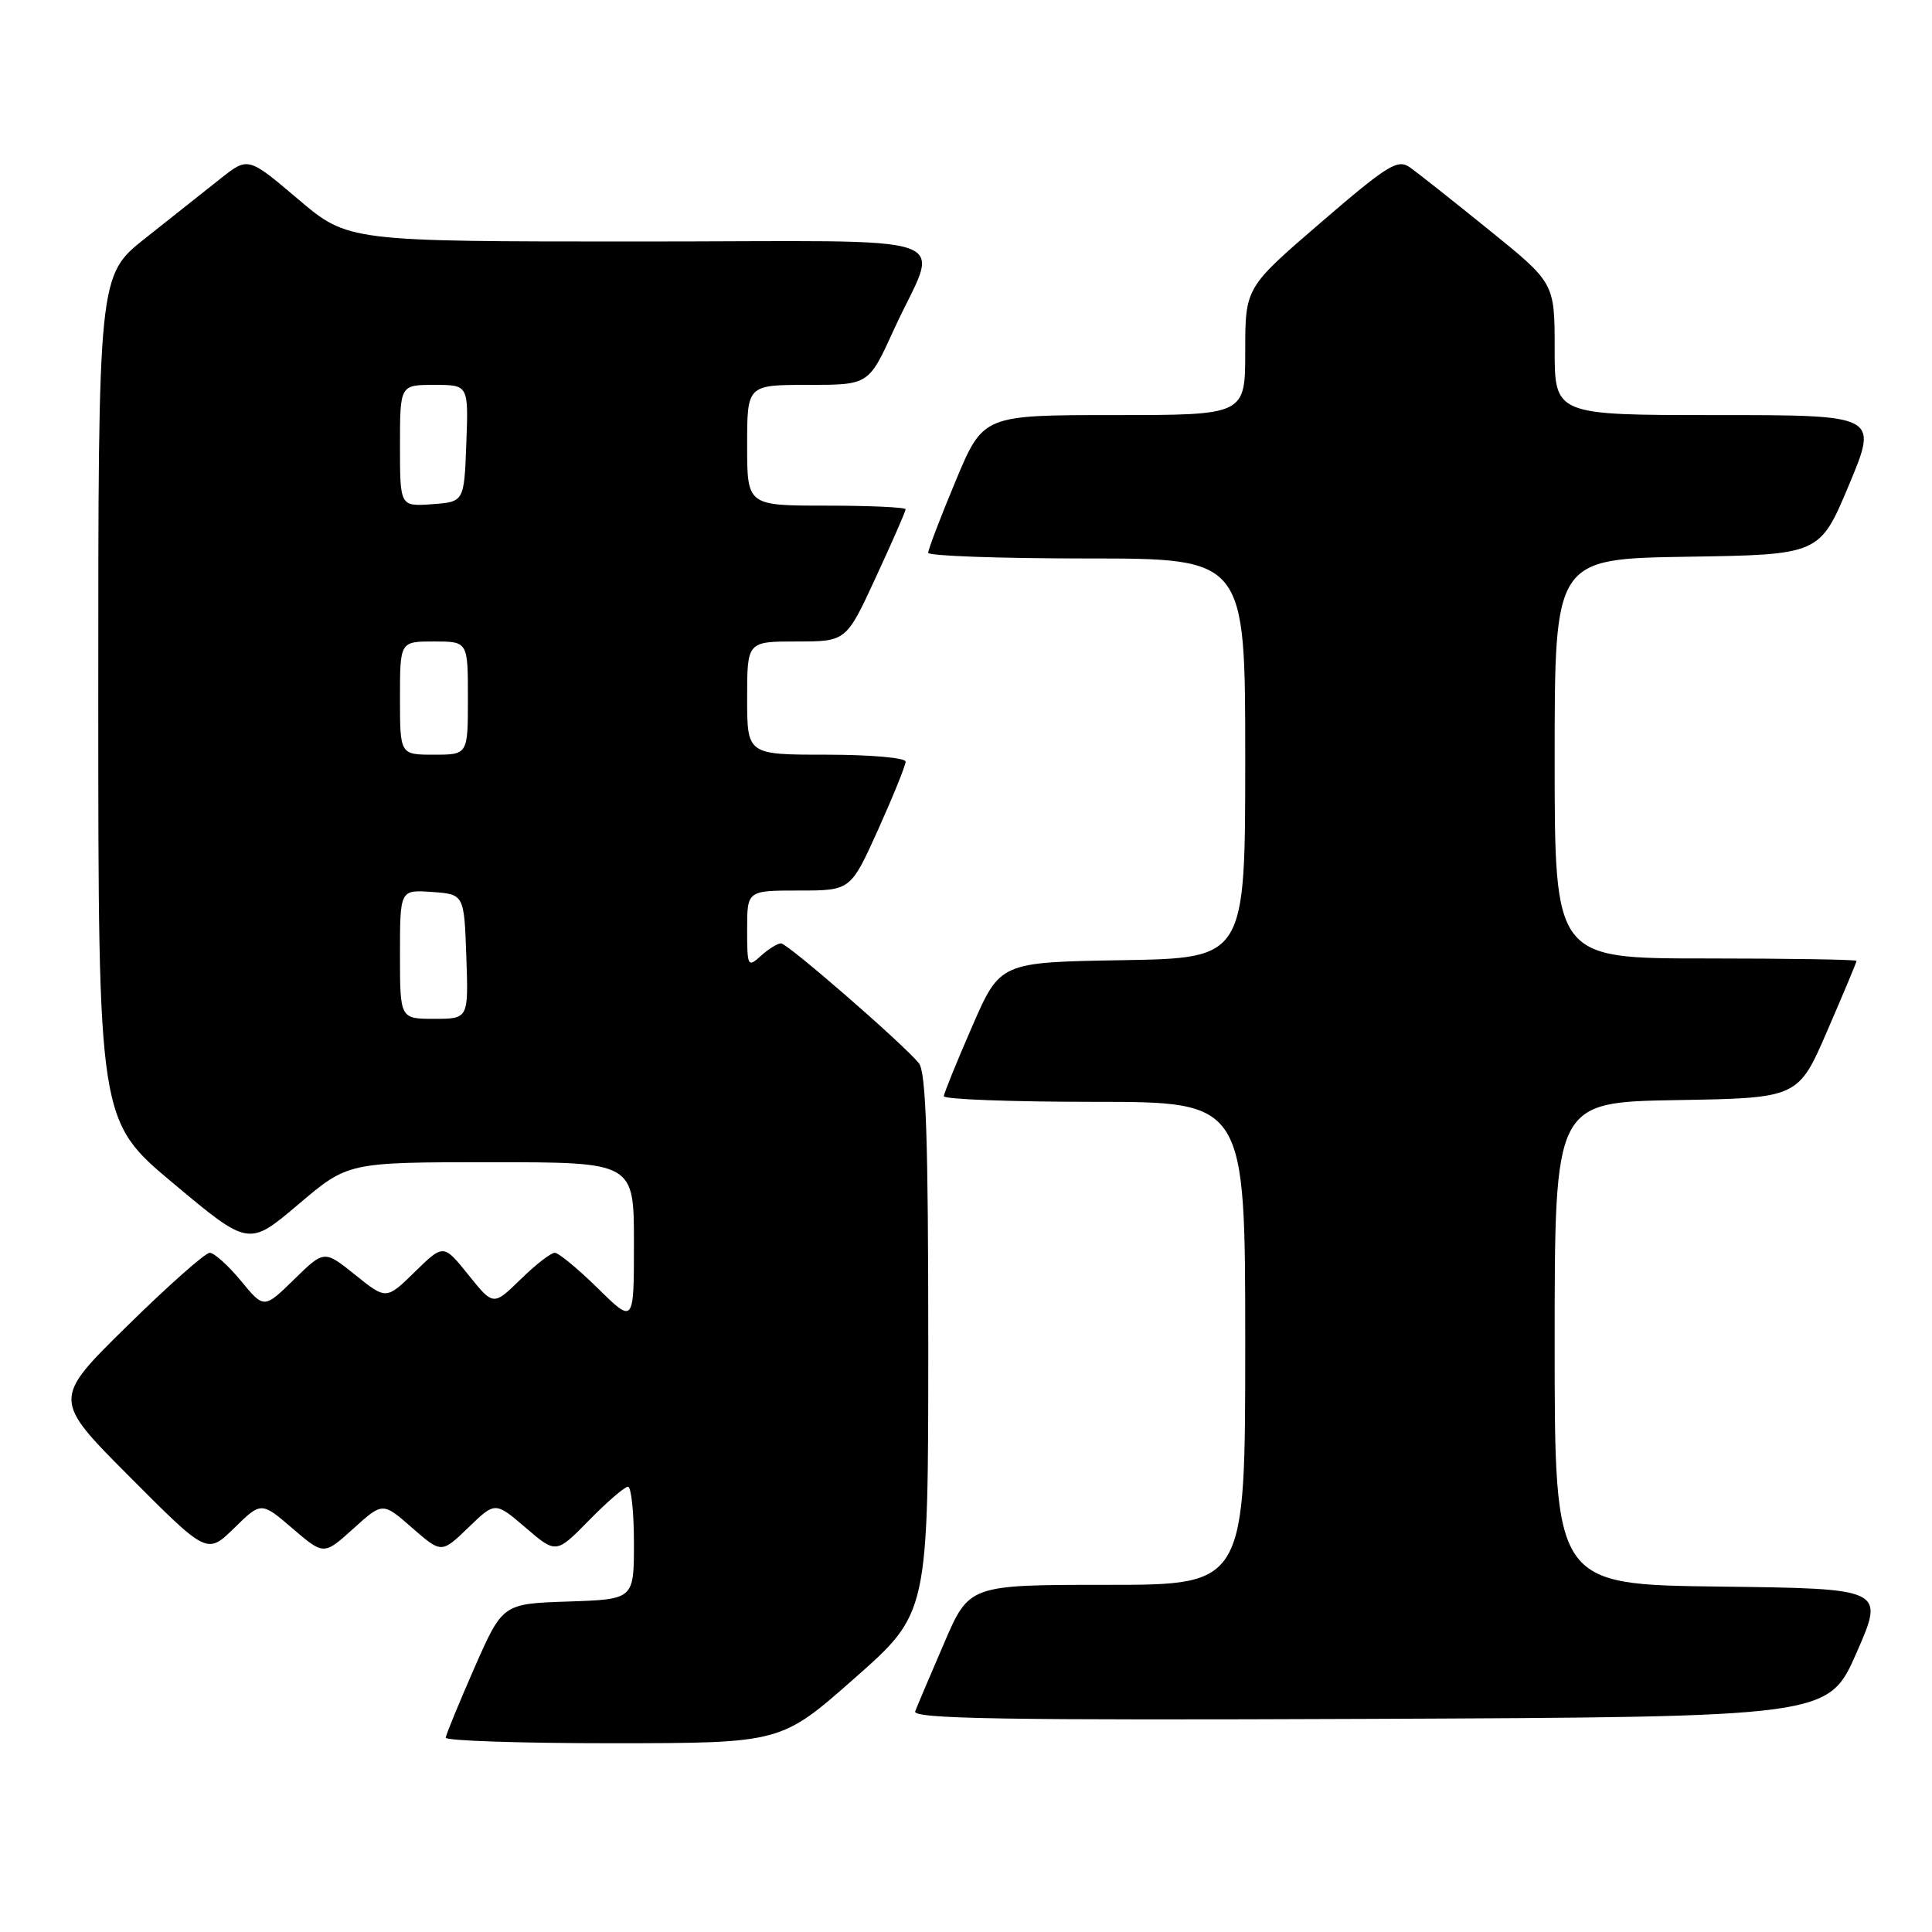 <?xml version="1.0" encoding="UTF-8" standalone="no"?>
<!DOCTYPE svg PUBLIC "-//W3C//DTD SVG 1.1//EN" "http://www.w3.org/Graphics/SVG/1.1/DTD/svg11.dtd" >
<svg xmlns="http://www.w3.org/2000/svg" xmlns:xlink="http://www.w3.org/1999/xlink" version="1.1" viewBox="0 0 256 256">
 <g >
 <path fill="currentColor"
d=" M 113.25 222.36 C 123.00 213.76 123.00 213.76 123.00 178.07 C 123.00 150.99 122.70 142.02 121.75 140.87 C 119.55 138.21 104.35 125.00 103.49 125.00 C 103.03 125.00 101.83 125.74 100.83 126.65 C 99.08 128.24 99.00 128.09 99.00 123.15 C 99.00 118.00 99.00 118.00 105.86 118.00 C 112.71 118.00 112.71 118.00 116.36 109.92 C 118.36 105.47 120.00 101.42 120.00 100.92 C 120.00 100.41 115.28 100.00 109.50 100.00 C 99.00 100.00 99.00 100.00 99.00 92.50 C 99.00 85.00 99.00 85.00 105.56 85.00 C 112.13 85.00 112.13 85.00 116.06 76.48 C 118.23 71.80 120.00 67.75 120.00 67.48 C 120.00 67.22 115.28 67.00 109.50 67.00 C 99.00 67.00 99.00 67.00 99.00 59.00 C 99.00 51.00 99.00 51.00 107.06 51.00 C 115.11 51.00 115.11 51.00 118.41 43.75 C 124.46 30.47 128.85 32.00 84.62 32.00 C 46.11 32.00 46.11 32.00 39.49 26.38 C 32.87 20.77 32.87 20.77 29.19 23.69 C 27.16 25.30 22.69 28.84 19.26 31.56 C 13.02 36.50 13.02 36.50 13.02 92.50 C 13.03 148.50 13.03 148.50 23.00 156.83 C 32.96 165.16 32.96 165.16 39.54 159.58 C 46.11 154.00 46.11 154.00 65.06 154.00 C 84.00 154.00 84.00 154.00 84.00 164.71 C 84.00 175.42 84.00 175.42 79.22 170.71 C 76.58 168.12 74.02 166.00 73.51 166.00 C 73.00 166.00 70.96 167.58 68.98 169.52 C 65.37 173.04 65.37 173.04 62.07 168.93 C 58.76 164.82 58.76 164.82 54.97 168.53 C 51.18 172.23 51.18 172.23 47.07 168.93 C 42.96 165.63 42.96 165.63 38.97 169.53 C 34.98 173.43 34.98 173.43 31.92 169.71 C 30.23 167.67 28.37 166.00 27.79 166.00 C 27.20 166.00 22.27 170.37 16.84 175.71 C 6.95 185.42 6.95 185.42 17.20 195.70 C 27.44 205.98 27.44 205.98 31.03 202.48 C 34.61 198.97 34.61 198.97 38.76 202.53 C 42.91 206.08 42.91 206.08 46.81 202.56 C 50.71 199.03 50.71 199.03 54.60 202.44 C 58.50 205.84 58.50 205.84 62.06 202.41 C 65.61 198.97 65.61 198.97 69.65 202.43 C 73.69 205.89 73.69 205.89 78.05 201.45 C 80.45 199.00 82.77 197.00 83.21 197.00 C 83.64 197.00 84.00 200.36 84.00 204.46 C 84.00 211.92 84.00 211.92 75.30 212.21 C 66.60 212.50 66.60 212.50 62.86 221.00 C 60.81 225.68 59.10 229.84 59.06 230.25 C 59.03 230.66 69.01 230.99 81.25 230.99 C 103.50 230.97 103.50 230.97 113.25 222.36 Z  M 246.00 219.00 C 249.73 210.50 249.73 210.50 227.87 210.23 C 206.00 209.96 206.00 209.96 206.00 178.01 C 206.00 146.05 206.00 146.05 222.13 145.77 C 238.27 145.50 238.27 145.50 242.13 136.57 C 244.26 131.66 246.00 127.50 246.00 127.32 C 246.00 127.15 237.00 127.00 226.00 127.00 C 206.00 127.00 206.00 127.00 206.00 100.52 C 206.00 74.05 206.00 74.05 223.56 73.77 C 241.13 73.50 241.13 73.50 245.00 64.25 C 248.87 55.00 248.87 55.00 227.44 55.00 C 206.00 55.00 206.00 55.00 206.00 46.25 C 206.00 37.50 206.00 37.50 197.34 30.50 C 192.58 26.65 187.86 22.91 186.84 22.19 C 185.20 21.03 183.92 21.82 175.00 29.50 C 165.00 38.11 165.00 38.11 165.00 46.55 C 165.00 55.00 165.00 55.00 147.64 55.00 C 130.27 55.00 130.27 55.00 126.62 63.75 C 124.61 68.56 122.98 72.84 122.99 73.25 C 122.99 73.66 132.45 74.00 144.00 74.00 C 165.00 74.00 165.00 74.00 165.00 100.48 C 165.00 126.95 165.00 126.95 148.76 127.23 C 132.52 127.50 132.52 127.50 128.82 136.00 C 126.78 140.68 125.09 144.84 125.06 145.25 C 125.03 145.66 134.00 146.00 145.00 146.00 C 165.00 146.00 165.00 146.00 165.00 178.00 C 165.00 210.00 165.00 210.00 146.71 210.00 C 128.42 210.00 128.42 210.00 125.09 217.75 C 123.25 222.01 121.53 226.07 121.27 226.76 C 120.88 227.76 133.05 227.96 181.52 227.76 C 242.27 227.50 242.27 227.50 246.00 219.00 Z  M 53.00 126.44 C 53.00 117.89 53.00 117.89 57.25 118.19 C 61.50 118.50 61.50 118.50 61.79 126.75 C 62.08 135.00 62.08 135.00 57.54 135.00 C 53.00 135.00 53.00 135.00 53.00 126.44 Z  M 53.00 92.50 C 53.00 85.00 53.00 85.00 57.50 85.00 C 62.00 85.00 62.00 85.00 62.00 92.50 C 62.00 100.00 62.00 100.00 57.50 100.00 C 53.00 100.00 53.00 100.00 53.00 92.50 Z  M 53.00 59.06 C 53.00 51.00 53.00 51.00 57.54 51.00 C 62.08 51.00 62.08 51.00 61.79 58.75 C 61.50 66.50 61.50 66.50 57.25 66.81 C 53.00 67.11 53.00 67.11 53.00 59.06 Z "/>
</g>
</svg>
